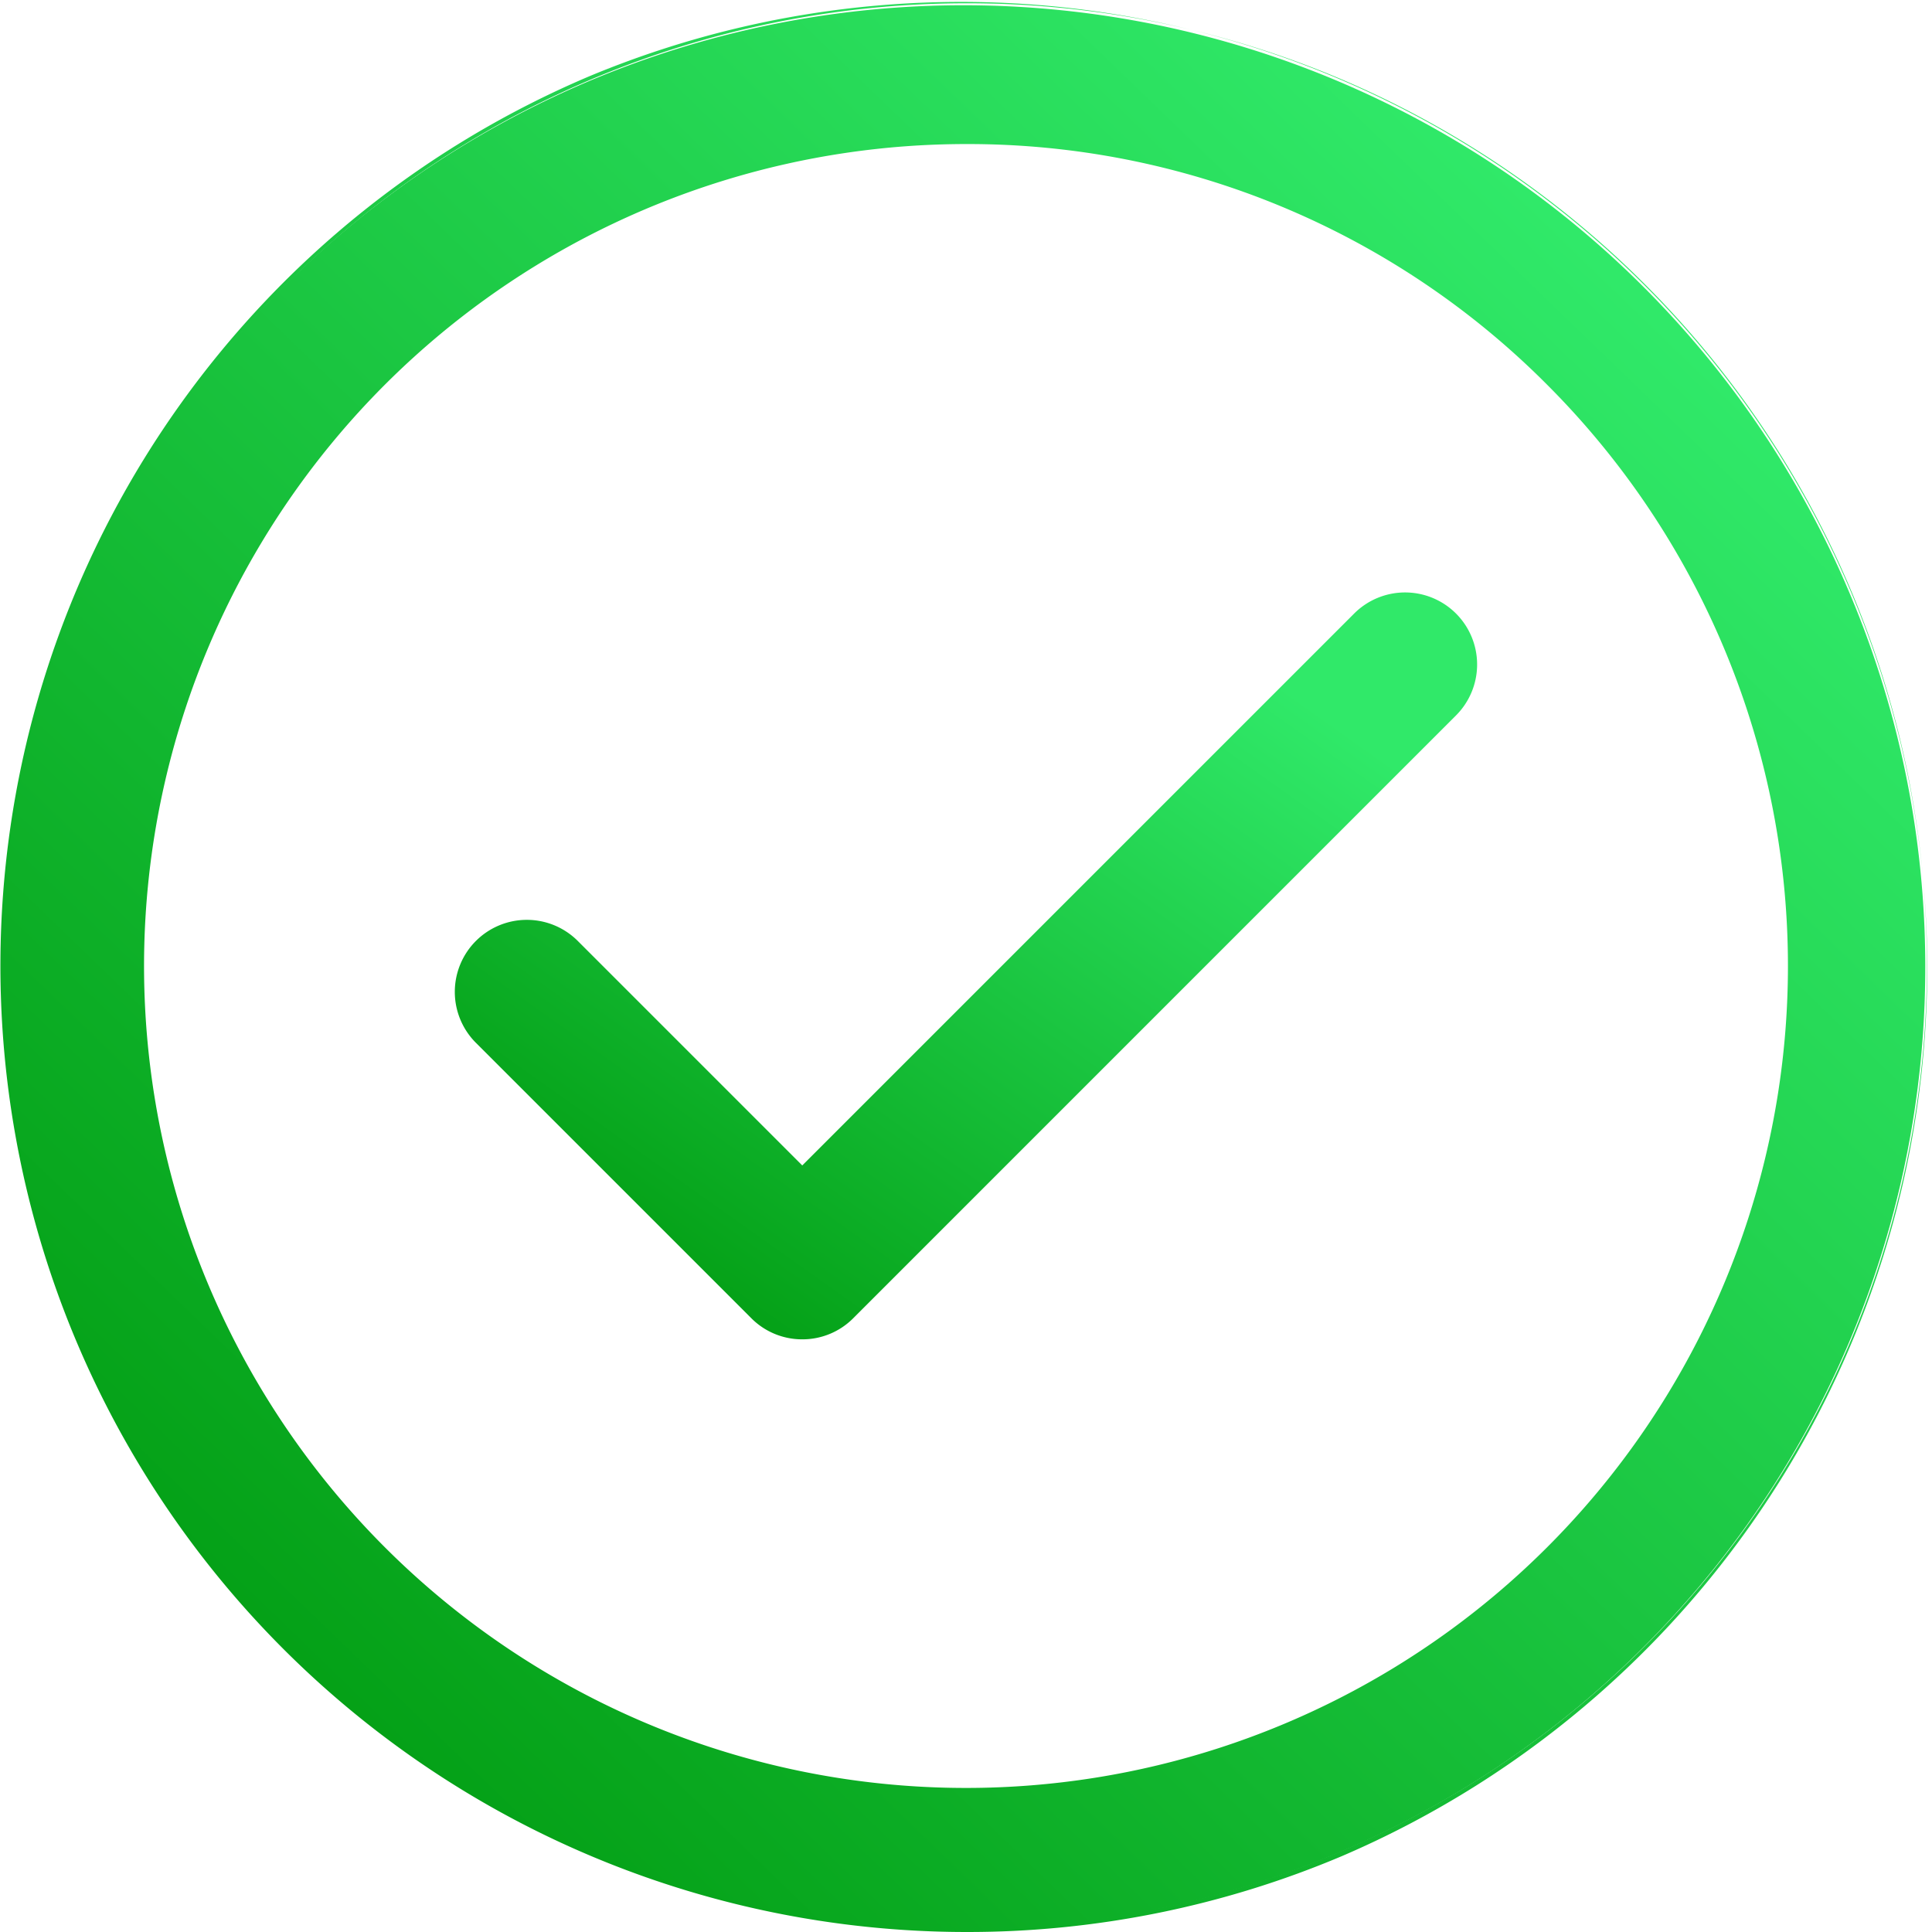<svg id="done-2" xmlns="http://www.w3.org/2000/svg" xmlns:xlink="http://www.w3.org/1999/xlink" width="51.74" height="51.74" viewBox="0 0 51.74 51.74">
  <defs>
    <linearGradient id="linear-gradient" x1="0.877" y1="0.185" x2="0.187" y2="0.9" gradientUnits="objectBoundingBox">
      <stop offset="0" stop-color="#30e969"/>
      <stop offset="1" stop-color="#04a016"/>
    </linearGradient>
  </defs>
  <g id="Group_10" data-name="Group 10">
    <path id="Path_1" data-name="Path 1" d="M8.064,44.589a25.758,25.758,0,1,0-5.533-8.208A25.737,25.737,0,0,0,8.064,44.589ZM26.326,4.271A22.056,22.056,0,1,1,4.27,26.327,22.056,22.056,0,0,1,26.326,4.271Z" transform="translate(-0.456 -0.457)" fill="url(#linear-gradient)"/>
    <path id="Path_2" data-name="Path 2" d="M25.87,51.741A25.876,25.876,0,0,1,15.8,2.036,25.876,25.876,0,0,1,35.941,49.707,25.713,25.713,0,0,1,25.87,51.741Zm0-51.652A25.788,25.788,0,0,0,15.833,49.626,25.788,25.788,0,0,0,35.907,2.117,25.622,25.622,0,0,0,25.87.089Zm0,47.882A22.1,22.1,0,0,1,10.243,10.244,22.1,22.1,0,1,1,41.5,41.5,21.955,21.955,0,0,1,25.87,47.971Zm0-44.112A22.012,22.012,0,0,0,10.305,41.436,22.012,22.012,0,1,0,41.435,10.306,21.867,21.867,0,0,0,25.87,3.859Z" transform="translate(0 -0.001)" fill="url(#linear-gradient)"/>
  </g>
  <g id="Group_11" data-name="Group 11" transform="translate(12.187 15.871)">
    <path id="Path_3" data-name="Path 3" d="M146.889,200.2a1.885,1.885,0,0,0,2.666,0l16.139-16.139a1.885,1.885,0,0,0-2.666-2.666L148.222,196.2l-6.038-6.038a1.885,1.885,0,0,0-2.666,2.666Z" transform="translate(-138.923 -180.799)" fill="url(#linear-gradient)"/>
    <path id="Path_4" data-name="Path 4" d="M147.775,200.339a1.916,1.916,0,0,1-1.364-.565l-7.371-7.371a1.929,1.929,0,1,1,2.728-2.728l6.007,6.007,14.775-14.775a1.929,1.929,0,1,1,2.728,2.728L149.14,199.774A1.916,1.916,0,0,1,147.775,200.339ZM140.4,189.2a1.841,1.841,0,0,0-1.3,3.143l7.371,7.371a1.841,1.841,0,0,0,2.6,0l16.139-16.139a1.841,1.841,0,0,0-2.6-2.6l-14.837,14.837-6.069-6.069A1.829,1.829,0,0,0,140.4,189.2Z" transform="translate(-138.477 -180.342)" fill="url(#linear-gradient)"/>
  </g>
</svg>
